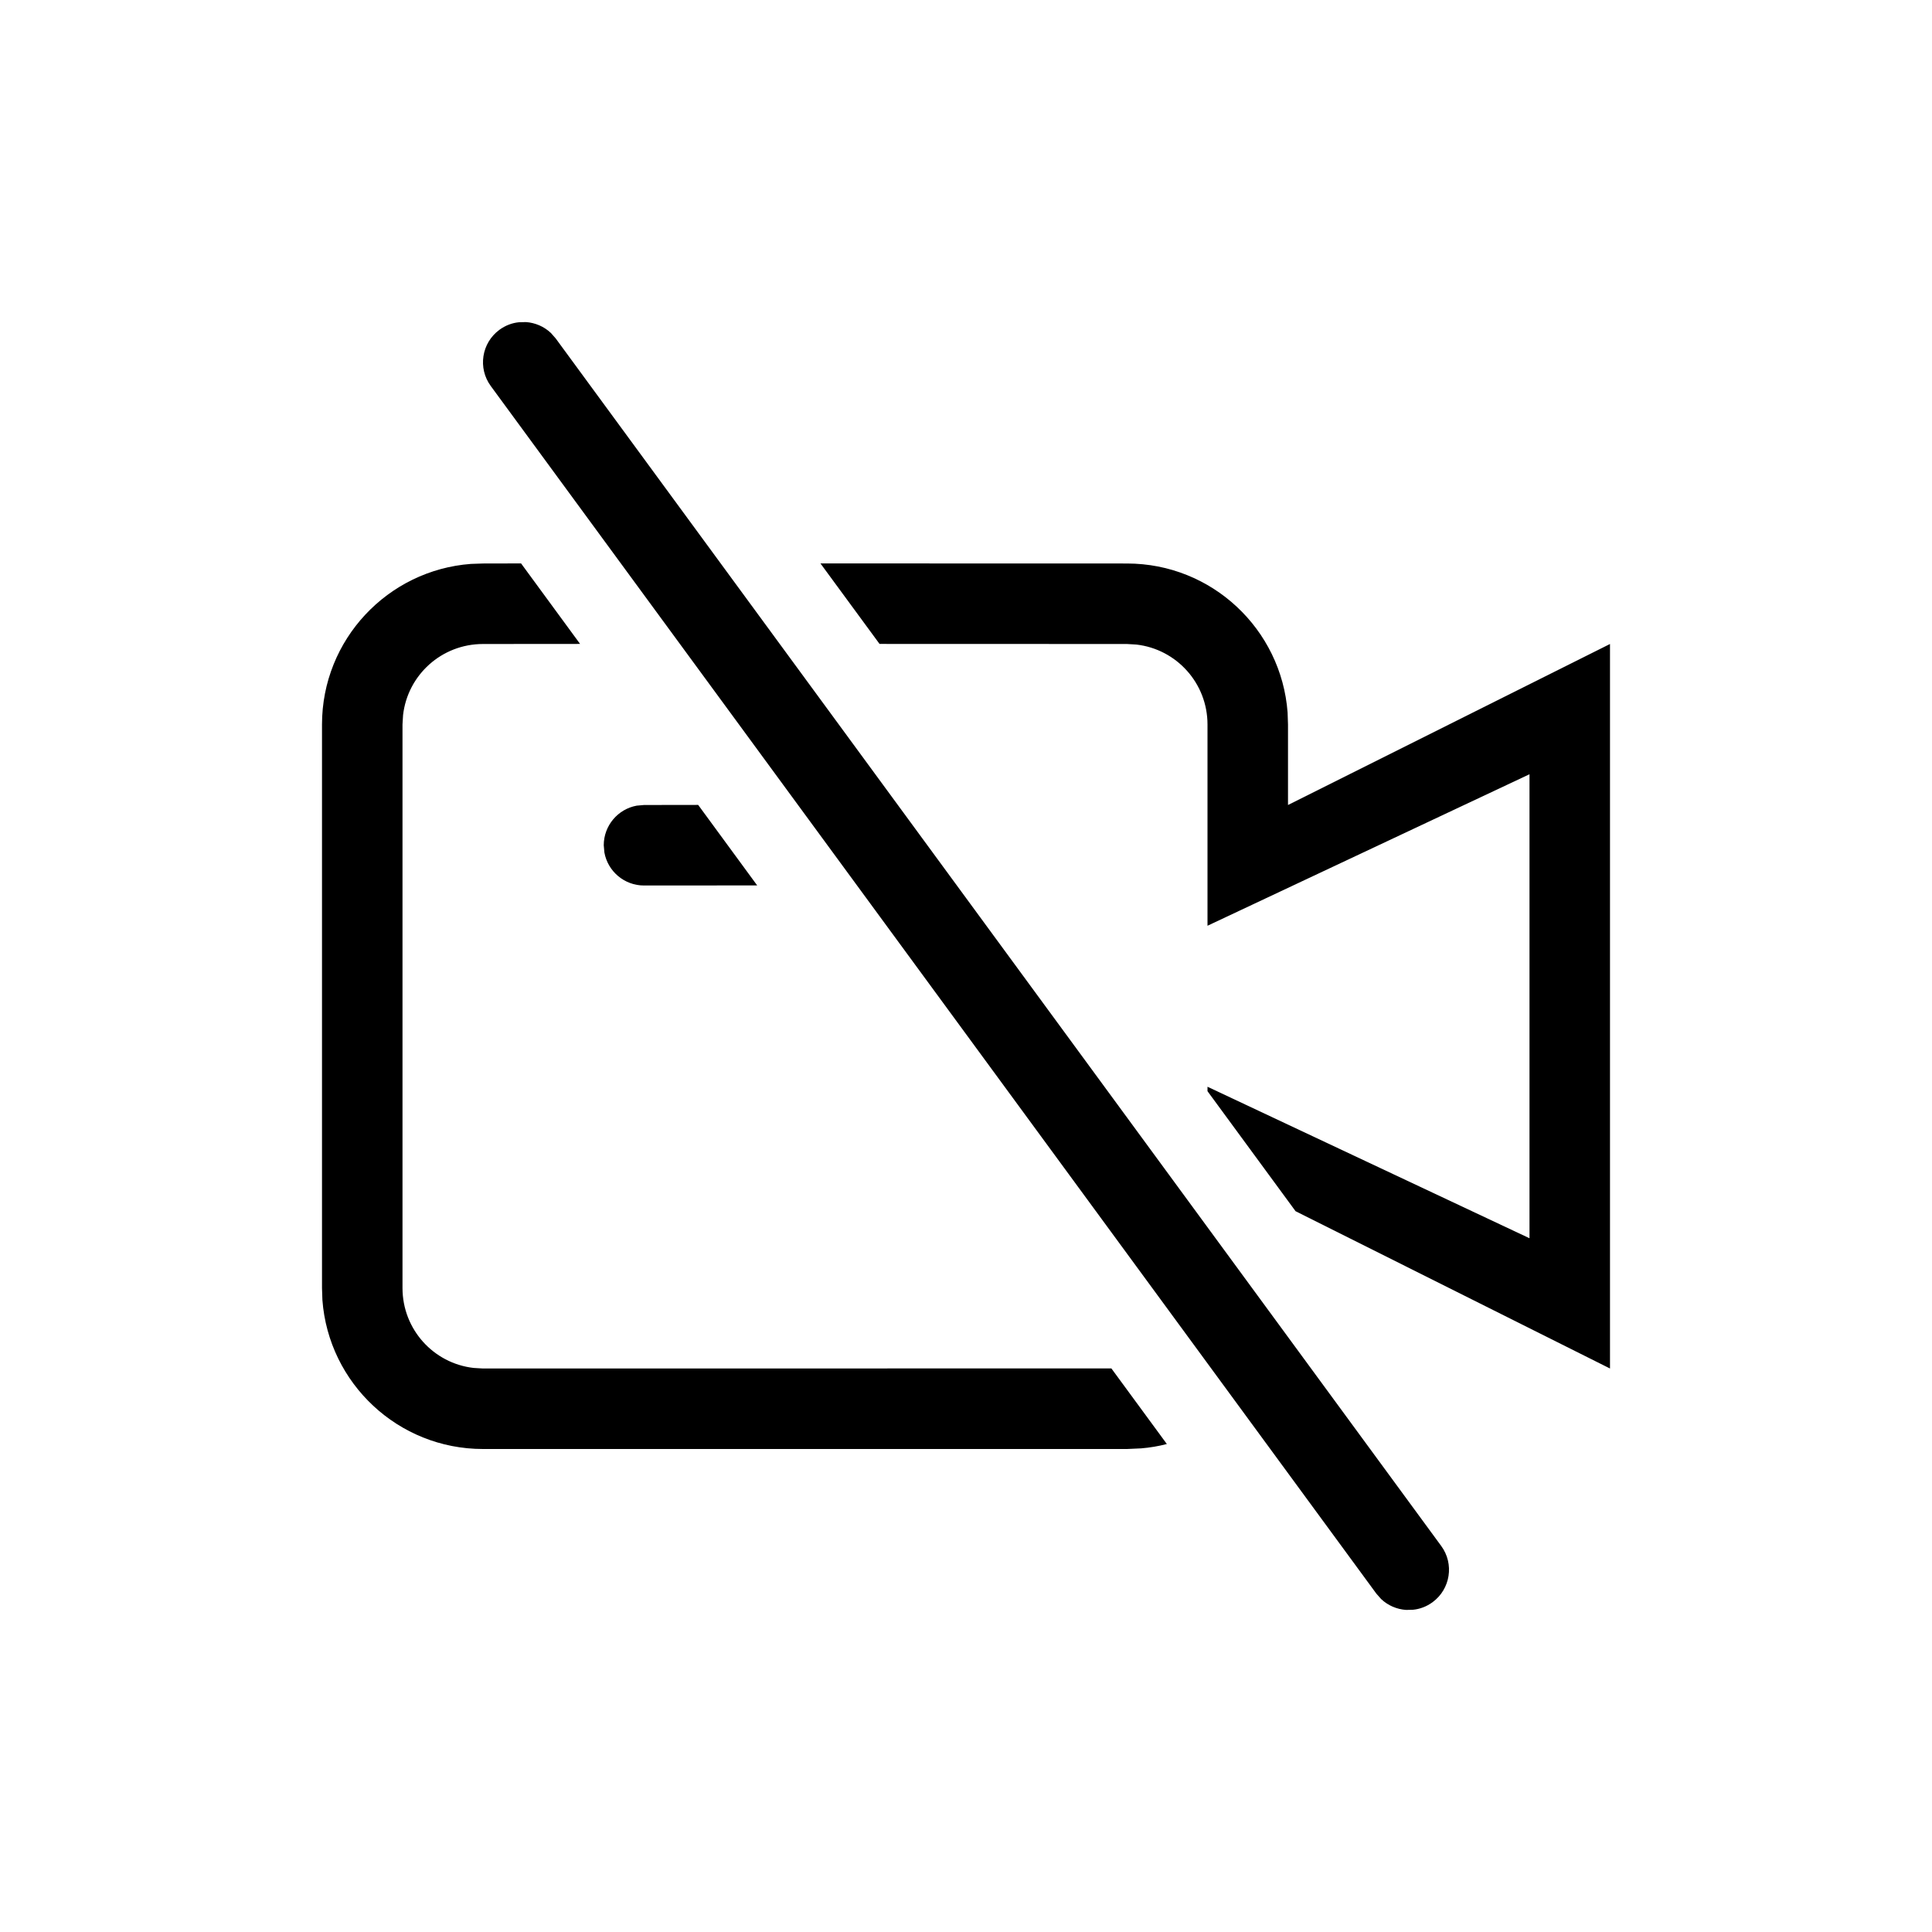 <svg xmlns="http://www.w3.org/2000/svg" width="24" height="24" viewBox="0 0 24 24">
  <path d="M2.844,0.137 L2.903,0.204 L13.903,15.204 C14.067,15.427 14.018,15.74 13.796,15.903 C13.721,15.958 13.637,15.989 13.552,15.997 L13.466,15.999 C13.353,15.991 13.242,15.945 13.156,15.863 L13.097,15.796 L2.097,0.796 C1.933,0.573 1.982,0.26 2.204,0.097 C2.279,0.042 2.363,0.011 2.448,0.003 L2.534,0.001 C2.647,0.009 2.758,0.055 2.844,0.137 Z M2.473,2.999 L3.206,3.999 L2,4 C1.486,4 1.064,4.385 1.007,4.883 L1,5 L1,12 C1,12.514 1.385,12.936 1.883,12.993 L2,13 L9.806,12.999 L10.495,13.938 C10.392,13.965 10.285,13.983 10.176,13.992 L10,14 L2,14 C0.946,14 0.082,13.184 0.005,12.149 L0,12 L0,5 C0,3.946 0.816,3.082 1.851,3.005 L2,3 L2.473,2.999 Z M6.192,2.999 L10,3 C11.054,3 11.918,3.816 11.995,4.851 L12,5 L12,6 L16,4 L16,13 L12.094,11.046 L11,9.555 L11,9.5 L15,11.382 L15,5.618 L11,7.5 L11,5 C11,4.487 10.615,4.064 10.117,4.007 L10,4 L6.926,3.999 L6.192,2.999 Z M5.406,6.999 L4,7 C3.755,7 3.55,6.823 3.508,6.59 L3.5,6.5 C3.5,6.255 3.677,6.05 3.91,6.008 L4,6 L4.673,5.999 L5.406,6.999 Z" transform="translate(4 4)"/>
</svg>
